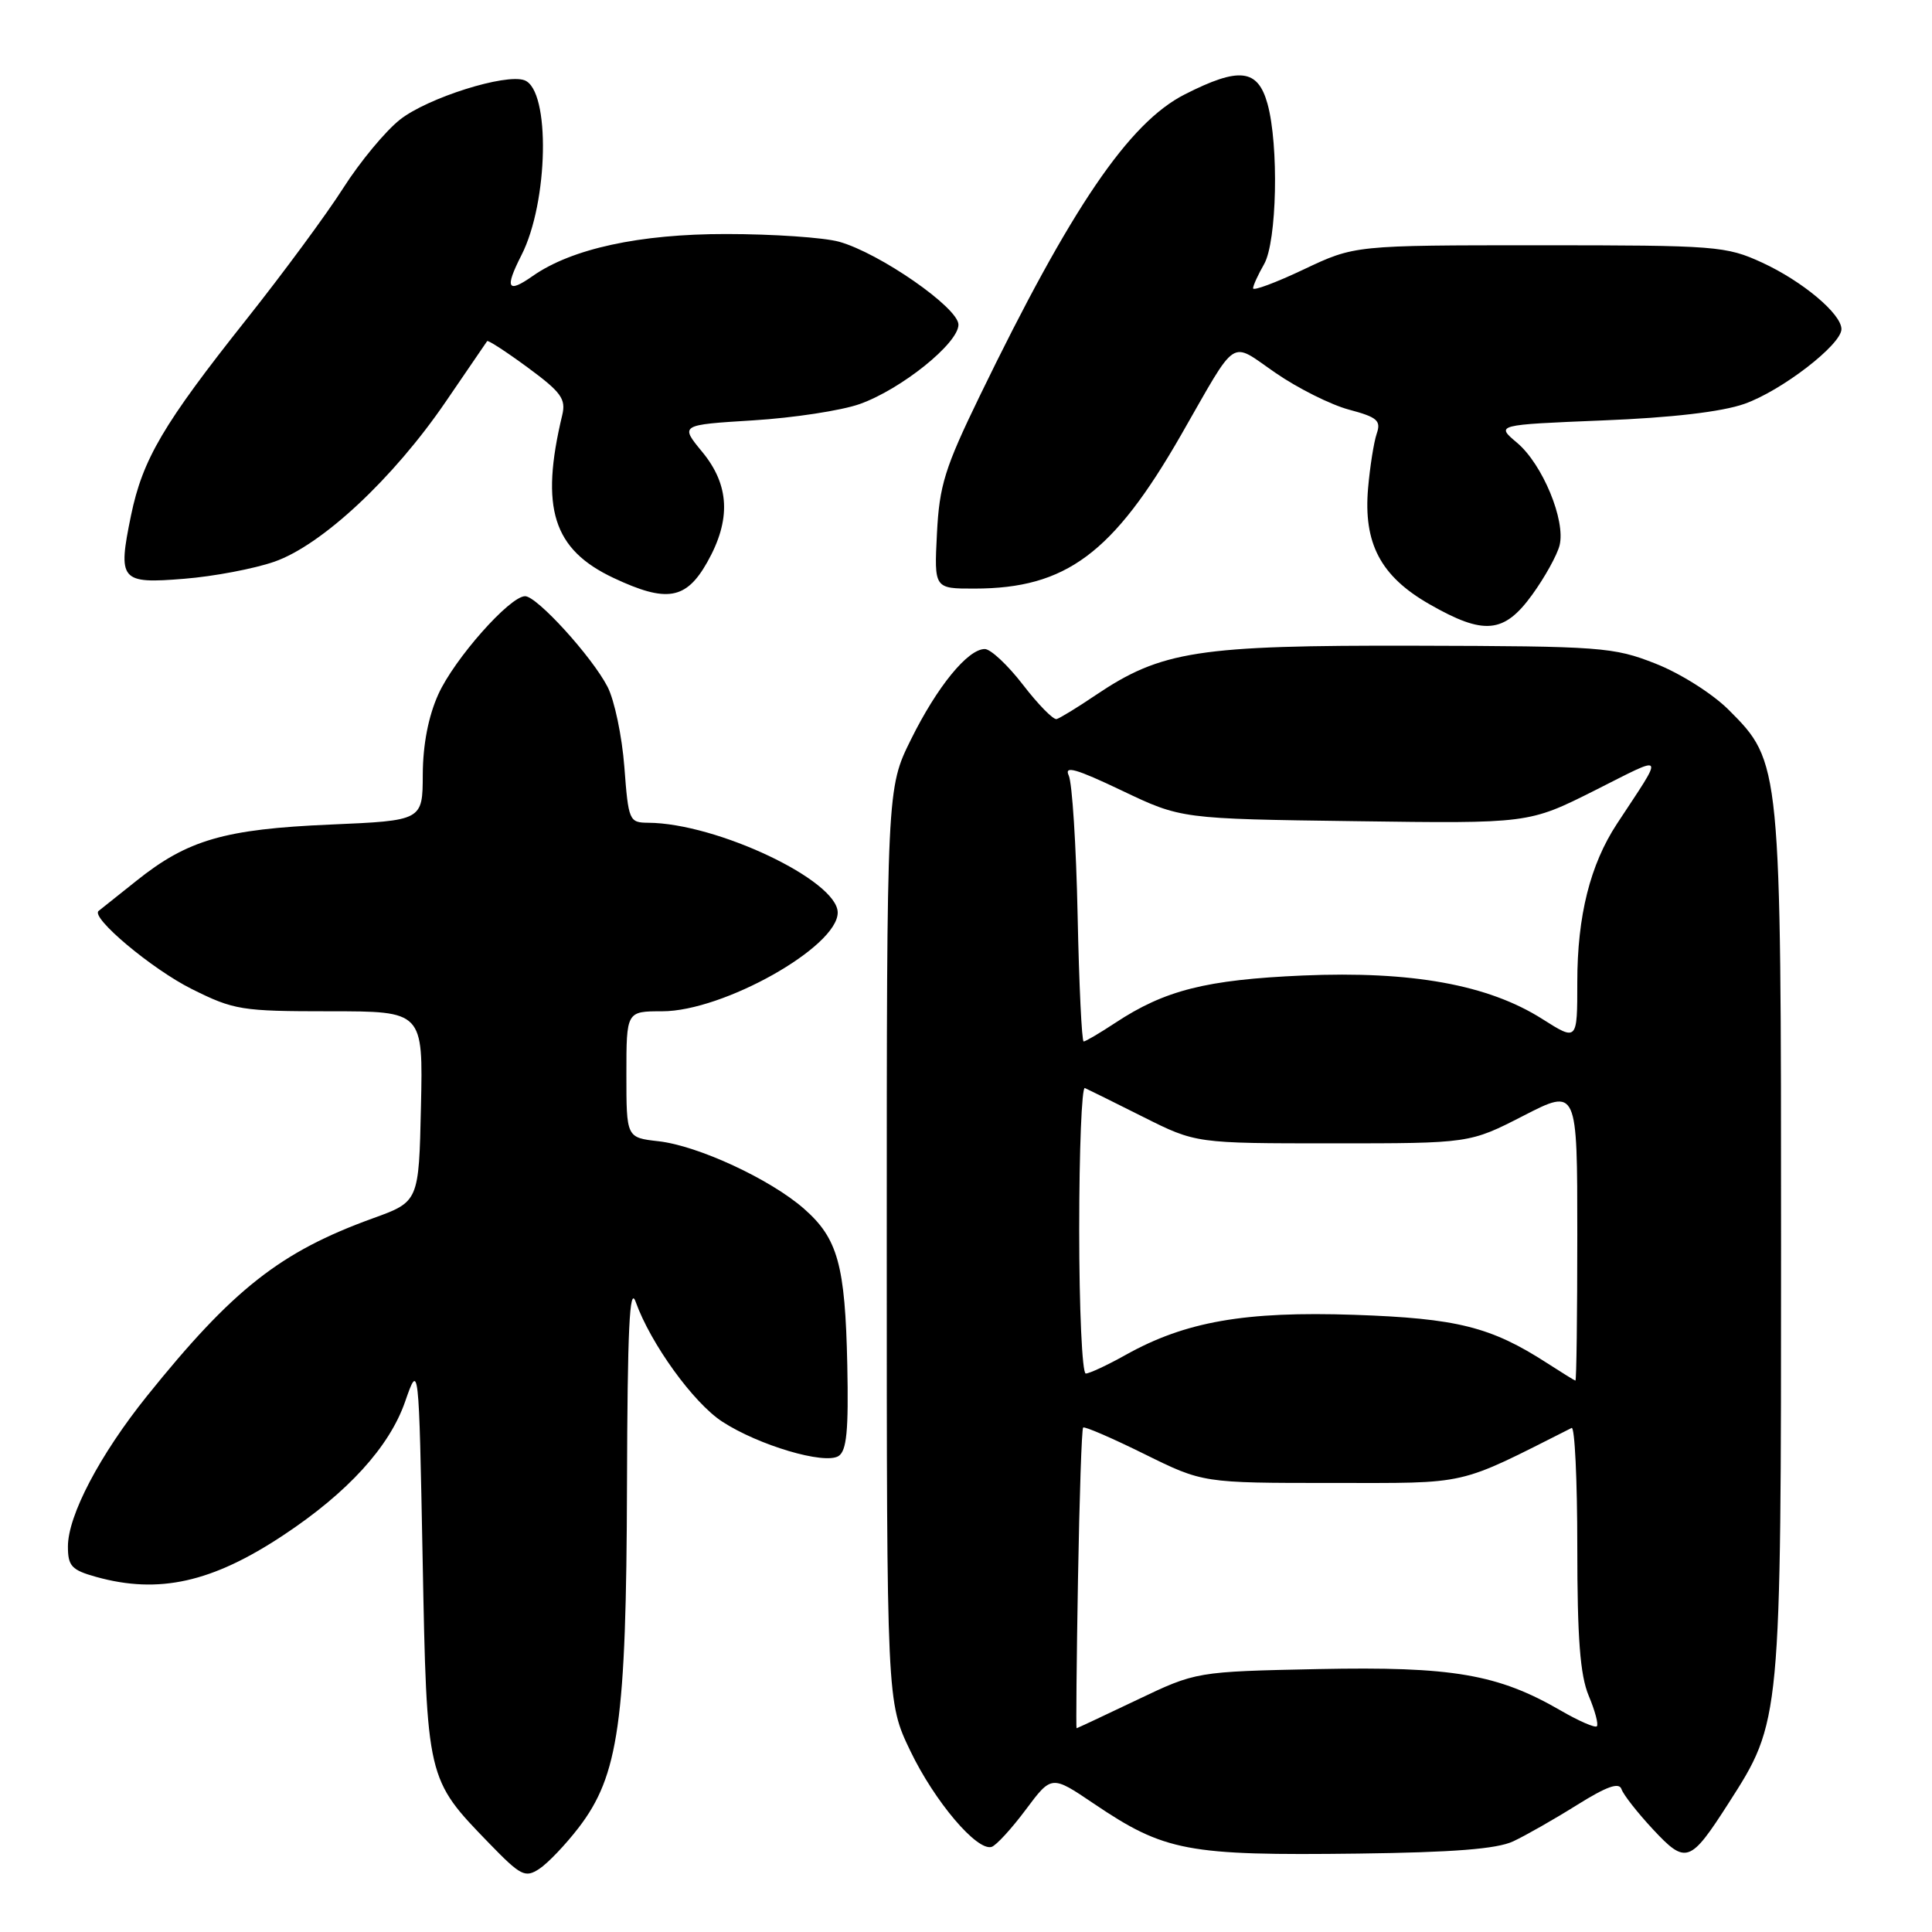 <?xml version="1.0" encoding="UTF-8" standalone="no"?>
<!DOCTYPE svg PUBLIC "-//W3C//DTD SVG 1.1//EN" "http://www.w3.org/Graphics/SVG/1.1/DTD/svg11.dtd" >
<svg xmlns="http://www.w3.org/2000/svg" xmlns:xlink="http://www.w3.org/1999/xlink" version="1.1" viewBox="0 0 256 256">
 <g >
 <path fill="currentColor"
d=" M 76.66 242.19 C 81.98 235.27 82.99 228.15 83.08 196.80 C 83.14 176.11 83.42 170.23 84.23 172.50 C 86.21 178.04 91.89 185.90 95.71 188.38 C 100.54 191.52 109.23 194.09 111.10 192.94 C 112.19 192.26 112.45 189.58 112.27 180.85 C 111.99 167.62 111.02 164.10 106.54 160.17 C 102.09 156.26 92.50 151.81 87.25 151.22 C 83.00 150.74 83.00 150.74 83.00 142.37 C 83.00 134.00 83.00 134.00 87.75 134.00 C 95.83 134.00 111.00 125.47 111.00 120.92 C 111.00 116.67 94.97 109.07 85.89 109.02 C 83.37 109.00 83.27 108.76 82.73 101.62 C 82.42 97.56 81.42 92.78 80.50 91.00 C 78.43 87.00 71.15 79.00 69.58 79.00 C 67.55 79.00 60.19 87.32 58.08 92.00 C 56.76 94.92 56.04 98.65 56.02 102.61 C 56.00 108.73 56.00 108.73 43.75 109.26 C 29.76 109.86 24.85 111.29 18.09 116.70 C 15.56 118.72 13.31 120.52 13.07 120.70 C 11.95 121.55 20.11 128.40 25.39 131.04 C 31.00 133.84 31.98 134.00 43.69 134.00 C 56.06 134.00 56.06 134.00 55.78 146.61 C 55.50 159.23 55.50 159.23 49.39 161.44 C 37.15 165.87 30.86 170.81 19.46 185.00 C 13.23 192.76 9.00 200.81 9.00 204.92 C 9.00 207.52 9.49 208.04 12.75 208.95 C 21.06 211.26 28.12 209.68 37.58 203.40 C 46.09 197.76 51.59 191.72 53.67 185.75 C 55.50 180.50 55.50 180.50 56.00 206.50 C 56.56 235.86 56.53 235.69 64.81 244.24 C 69.00 248.56 69.58 248.86 71.45 247.64 C 72.58 246.90 74.92 244.45 76.66 242.19 Z  M 200.50 243.99 C 202.15 243.22 205.96 241.05 208.96 239.17 C 212.90 236.71 214.54 236.12 214.86 237.08 C 215.10 237.80 216.98 240.20 219.04 242.41 C 223.39 247.07 223.95 246.88 229.05 238.92 C 236.01 228.07 236.00 228.20 236.00 165.09 C 236.00 101.11 235.99 100.99 229.06 94.06 C 226.92 91.92 222.65 89.22 219.36 87.93 C 213.79 85.74 212.20 85.62 187.50 85.56 C 158.69 85.49 153.89 86.24 145.15 92.13 C 142.76 93.75 140.44 95.16 140.01 95.28 C 139.57 95.40 137.57 93.36 135.56 90.75 C 133.55 88.14 131.27 86.00 130.49 86.00 C 128.24 86.00 124.18 90.97 120.71 97.98 C 117.50 104.46 117.50 104.46 117.50 164.98 C 117.50 225.50 117.50 225.50 120.62 232.00 C 123.84 238.70 129.46 245.33 131.40 244.72 C 132.01 244.52 134.04 242.31 135.92 239.79 C 139.34 235.21 139.34 235.21 144.92 238.98 C 154.33 245.33 157.27 245.89 180.00 245.61 C 192.55 245.45 198.35 245.00 200.50 243.99 Z  M 203.02 78.81 C 204.69 76.51 206.32 73.56 206.65 72.27 C 207.48 68.96 204.39 61.51 201.02 58.67 C 198.19 56.29 198.19 56.29 212.34 55.71 C 221.49 55.35 228.14 54.57 231.13 53.52 C 236.06 51.79 244.00 45.67 244.00 43.61 C 244.00 41.59 238.85 37.27 233.50 34.80 C 228.71 32.60 227.46 32.50 204.00 32.50 C 179.50 32.50 179.50 32.50 172.75 35.70 C 169.04 37.46 166.02 38.58 166.04 38.20 C 166.05 37.81 166.71 36.38 167.50 35.00 C 169.20 32.02 169.47 19.25 167.95 13.75 C 166.66 9.12 164.21 8.84 157.00 12.50 C 149.58 16.26 141.92 27.53 129.83 52.45 C 125.19 62.01 124.47 64.31 124.15 70.70 C 123.78 78.00 123.78 78.00 129.14 77.99 C 141.25 77.98 147.49 73.34 156.50 57.63 C 164.12 44.35 162.85 45.18 169.03 49.42 C 171.97 51.45 176.35 53.64 178.75 54.28 C 182.50 55.28 183.02 55.73 182.42 57.47 C 182.04 58.59 181.53 61.82 181.28 64.66 C 180.64 71.99 182.93 76.35 189.39 80.05 C 196.63 84.20 199.29 83.96 203.02 78.81 Z  M 93.71 74.50 C 96.89 68.87 96.68 64.28 93.05 59.88 C 90.10 56.30 90.10 56.30 99.80 55.70 C 105.13 55.37 111.49 54.40 113.91 53.54 C 119.41 51.59 127.00 45.49 127.00 43.02 C 127.00 40.78 116.54 33.52 111.18 32.03 C 109.15 31.47 102.42 31.01 96.22 31.01 C 84.76 31.00 75.76 32.95 70.59 36.57 C 67.23 38.93 66.85 38.22 69.09 33.82 C 72.68 26.79 72.95 11.96 69.51 10.64 C 67.03 9.69 56.66 12.96 53.00 15.85 C 51.08 17.36 47.70 21.44 45.50 24.89 C 43.30 28.35 37.52 36.19 32.66 42.31 C 21.63 56.20 18.90 60.85 17.36 68.30 C 15.58 76.95 15.94 77.38 24.41 76.69 C 28.31 76.38 33.68 75.36 36.35 74.43 C 42.64 72.24 52.11 63.40 59.04 53.26 C 61.95 48.99 64.43 45.37 64.55 45.20 C 64.67 45.04 67.09 46.61 69.93 48.70 C 74.36 51.96 75.01 52.86 74.50 55.00 C 71.54 67.33 73.27 72.81 81.32 76.59 C 88.34 79.89 90.91 79.46 93.71 74.50 Z  M 142.84 209.25 C 143.03 198.39 143.33 189.35 143.52 189.16 C 143.70 188.97 147.35 190.55 151.62 192.66 C 159.39 196.50 159.39 196.50 176.45 196.50 C 194.90 196.50 192.88 196.96 208.25 189.21 C 208.66 189.00 209.00 196.09 209.00 204.95 C 209.00 217.07 209.37 221.96 210.51 224.69 C 211.35 226.68 211.83 228.50 211.59 228.74 C 211.35 228.98 209.21 228.05 206.83 226.67 C 198.49 221.83 192.44 220.80 174.70 221.16 C 158.50 221.50 158.50 221.50 150.65 225.25 C 146.33 227.31 142.73 229.00 142.65 229.00 C 142.57 229.00 142.65 220.11 142.84 209.25 Z  M 205.00 180.62 C 197.55 175.81 193.08 174.69 179.45 174.22 C 164.95 173.73 157.07 175.11 149.16 179.53 C 146.73 180.89 144.35 182.00 143.87 182.00 C 143.39 182.00 143.00 173.41 143.00 162.92 C 143.00 152.42 143.34 143.98 143.75 144.17 C 144.16 144.35 147.64 146.07 151.48 148.00 C 158.46 151.50 158.46 151.50 176.60 151.50 C 194.74 151.50 194.74 151.50 201.87 147.84 C 209.00 144.18 209.00 144.18 209.00 163.59 C 209.00 174.27 208.89 182.97 208.75 182.94 C 208.61 182.91 206.93 181.86 205.00 180.62 Z  M 142.79 121.25 C 142.60 112.04 142.07 103.71 141.61 102.75 C 140.98 101.40 142.60 101.87 148.64 104.75 C 156.50 108.50 156.50 108.50 179.53 108.81 C 202.56 109.13 202.56 109.13 211.27 104.76 C 220.89 99.92 220.60 99.50 214.26 109.15 C 210.70 114.57 209.00 121.36 209.00 130.14 C 209.00 137.96 209.00 137.96 204.36 135.02 C 197.21 130.48 187.07 128.64 172.62 129.26 C 159.83 129.82 154.34 131.20 147.77 135.54 C 145.72 136.89 143.84 138.00 143.59 138.00 C 143.34 138.00 142.98 130.46 142.79 121.25 Z "/>
</g>
</svg>